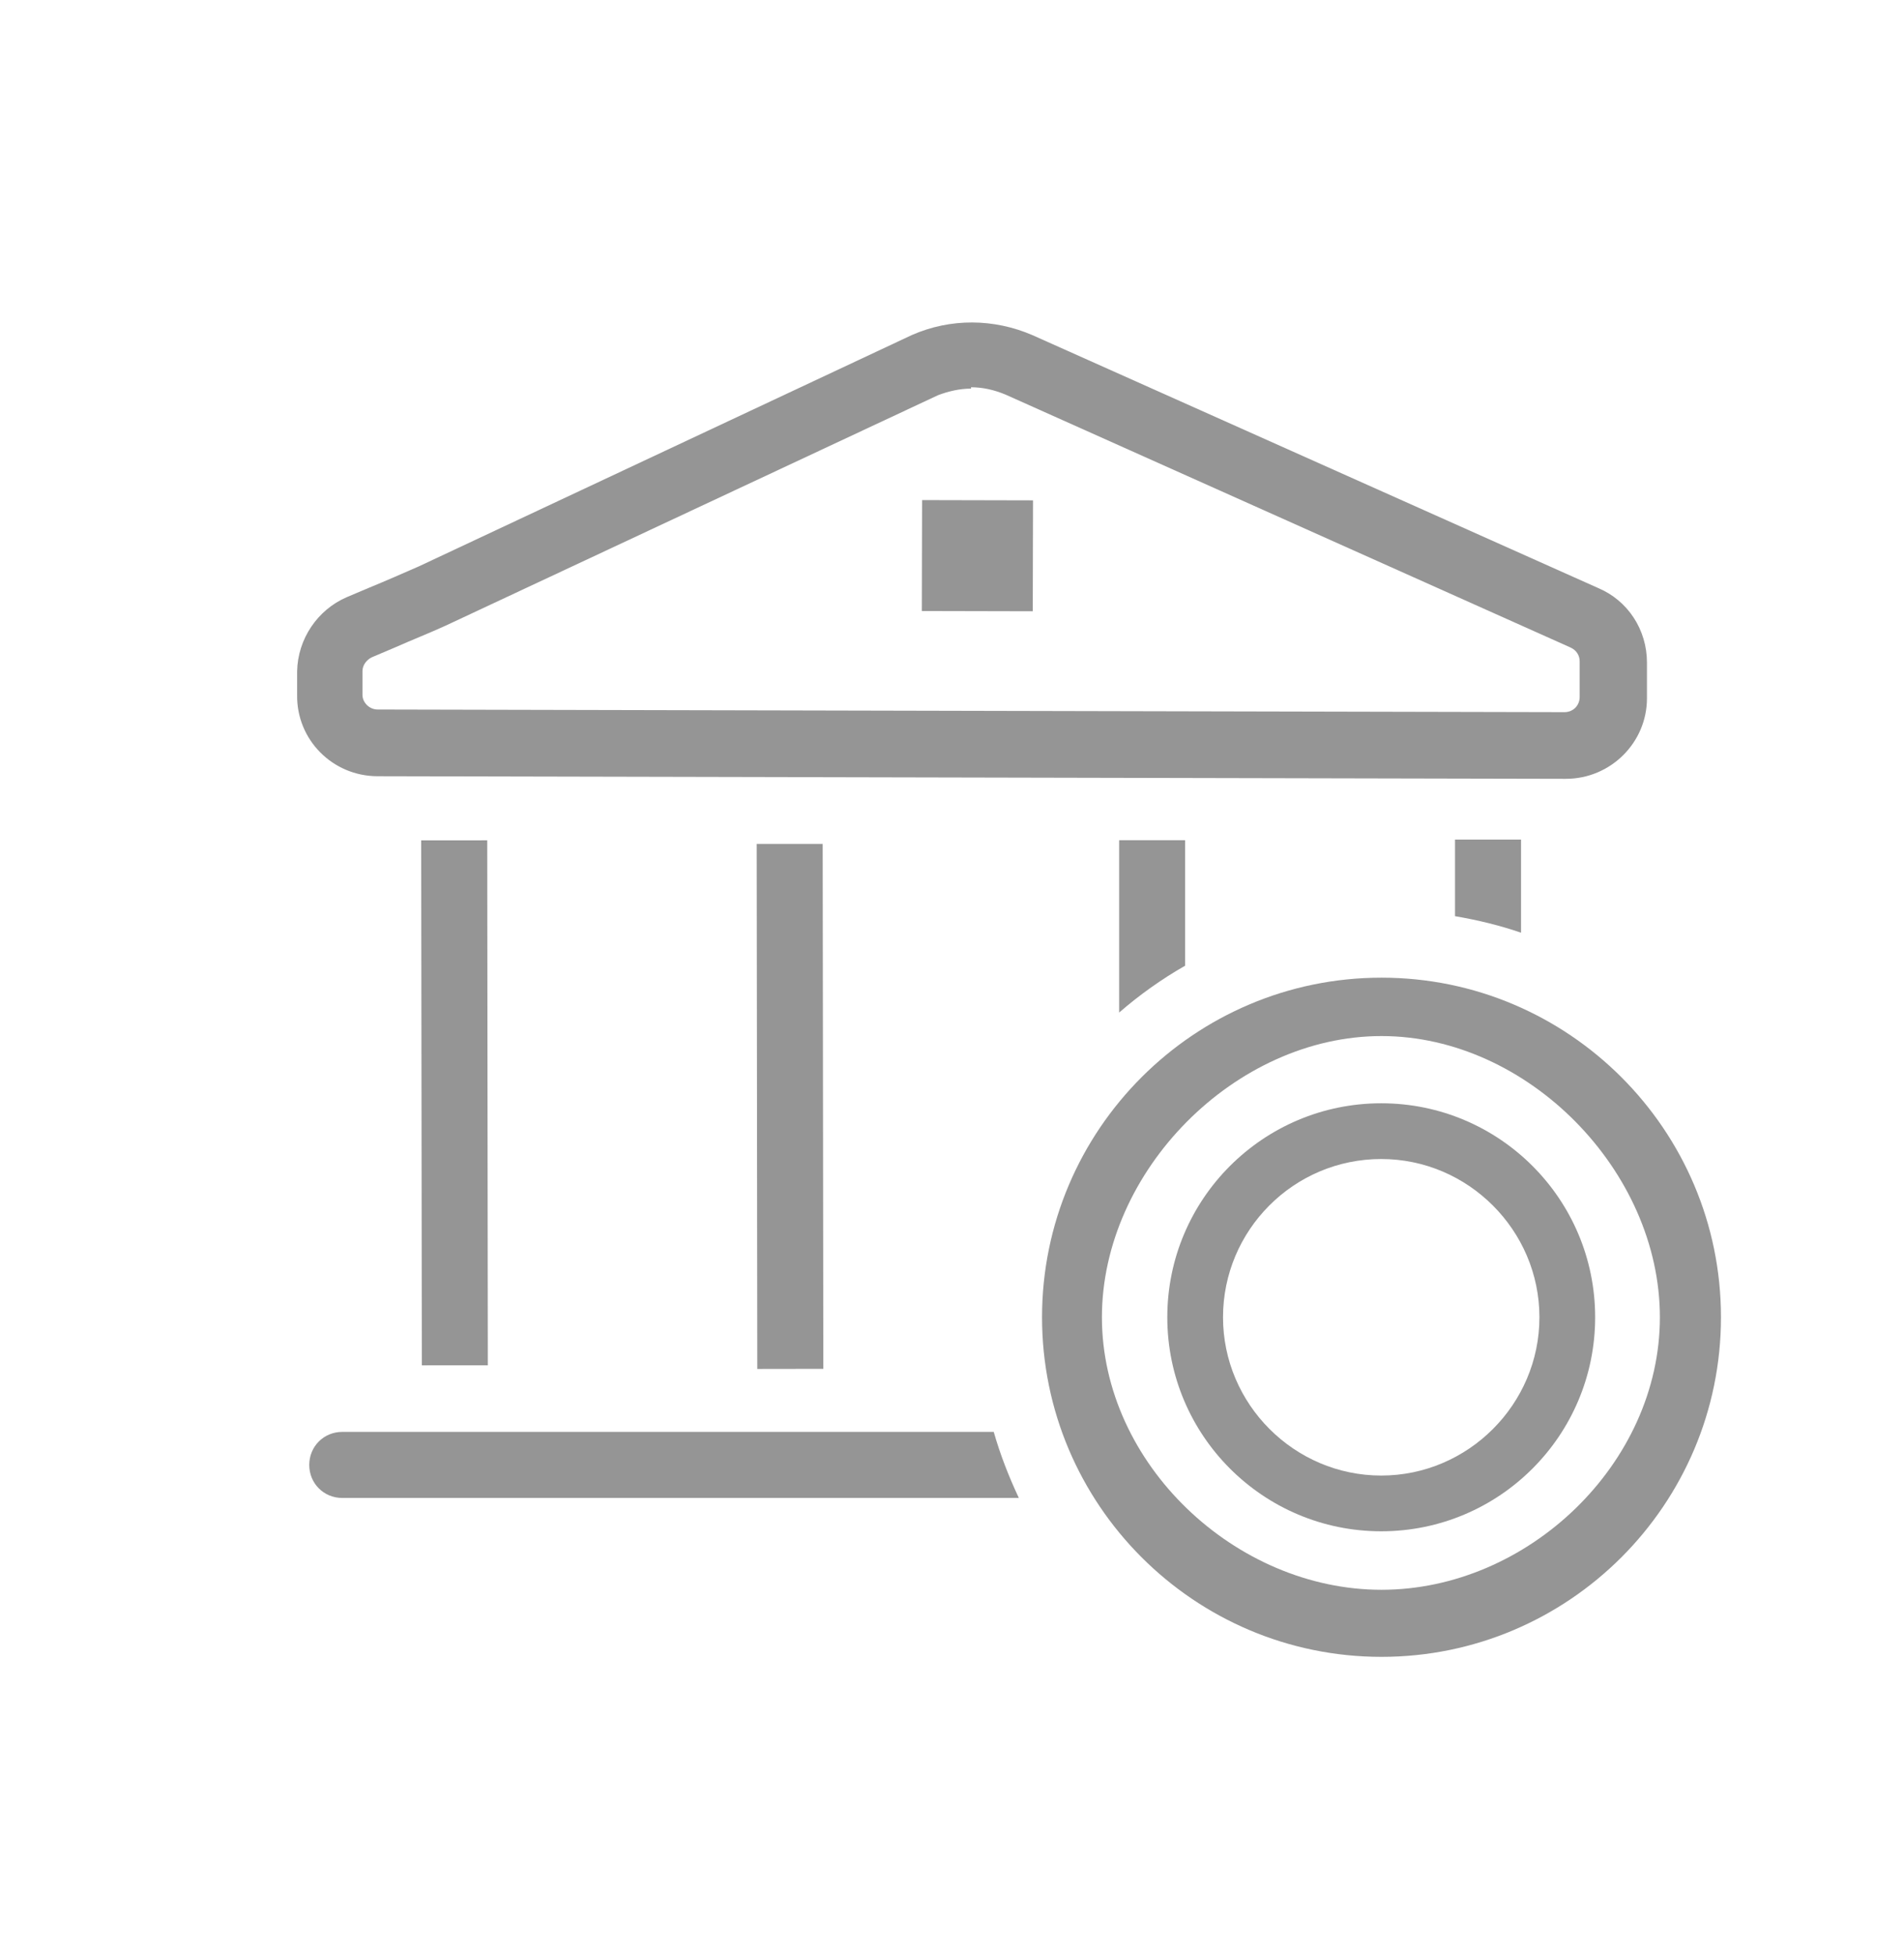 <svg width="38" height="39" viewBox="0 0 38 39" fill="none" xmlns="http://www.w3.org/2000/svg">
<path d="M27.572 33.055C23.836 33.055 20.797 30.016 20.797 26.28C20.797 22.544 23.836 19.505 27.572 19.505C31.308 19.505 34.347 22.544 34.347 26.28C34.347 30.016 31.308 33.055 27.572 33.055ZM27.572 20.67C24.651 20.67 21.992 23.36 21.992 26.28C21.992 29.201 24.651 31.717 27.572 31.717C30.492 31.717 33.128 29.201 33.128 26.28C33.128 23.36 30.492 20.67 27.572 20.67Z" fill="#959595"/>
<path d="M27.567 30.55C25.209 30.55 23.297 28.638 23.297 26.28C23.297 23.923 25.209 22.011 27.567 22.011C29.924 22.011 31.836 23.923 31.836 26.28C31.836 28.638 29.924 30.55 27.567 30.55ZM27.567 23.123C25.817 23.123 24.409 24.546 24.409 26.28C24.409 28.015 25.832 29.438 27.567 29.438C29.301 29.438 30.724 28.015 30.724 26.28C30.724 24.546 29.301 23.123 27.567 23.123Z" fill="#959595"/>
<path d="M31.224 15.538L7.537 15.486C6.641 15.486 5.917 14.761 5.93 13.865V13.391C5.943 12.745 6.338 12.166 6.918 11.915L7.353 11.731C7.708 11.586 8.064 11.428 8.367 11.296L18.195 6.686C18.972 6.343 19.841 6.356 20.605 6.686L31.895 11.731C32.488 11.981 32.87 12.561 32.87 13.22C32.87 13.549 32.87 13.575 32.87 13.615C32.87 13.655 32.87 13.72 32.87 13.931C32.87 14.814 32.146 15.538 31.25 15.538H31.224ZM19.38 7.753C19.156 7.753 18.932 7.805 18.722 7.884L8.894 12.482C8.578 12.627 8.209 12.772 7.853 12.93L7.419 13.114C7.313 13.167 7.234 13.272 7.234 13.391V13.865C7.234 14.01 7.366 14.155 7.537 14.155L31.224 14.208C31.395 14.208 31.527 14.076 31.527 13.905C31.527 13.536 31.527 13.496 31.527 13.457C31.527 13.43 31.527 13.365 31.527 13.193C31.527 13.075 31.461 12.97 31.342 12.917L20.065 7.871C19.841 7.779 19.617 7.726 19.38 7.726V7.753Z" fill="#959595"/>
<path d="M20.617 9.982L18.403 9.977L18.398 12.19L20.612 12.195L20.617 9.982Z" fill="#959595"/>
<path d="M9.724 16.765L8.406 16.766L8.419 27.239L9.736 27.238L9.724 16.765Z" fill="#959595"/>
<path d="M16.419 16.836L15.102 16.837L15.114 27.311L16.432 27.309L16.419 16.836Z" fill="#959595"/>
<path d="M23.653 19.266V16.763H22.336V20.201C22.744 19.846 23.192 19.529 23.653 19.266Z" fill="#959595"/>
<path d="M30.357 18.608V16.75H29.039V18.278C29.5 18.357 29.935 18.463 30.357 18.608Z" fill="#959595"/>
<path d="M19.846 28.567H6.831C6.462 28.567 6.172 28.857 6.172 29.226C6.172 29.595 6.462 29.885 6.831 29.885H20.334C20.136 29.463 19.965 29.029 19.833 28.567H19.846Z" fill="#959595"/>
</svg>
